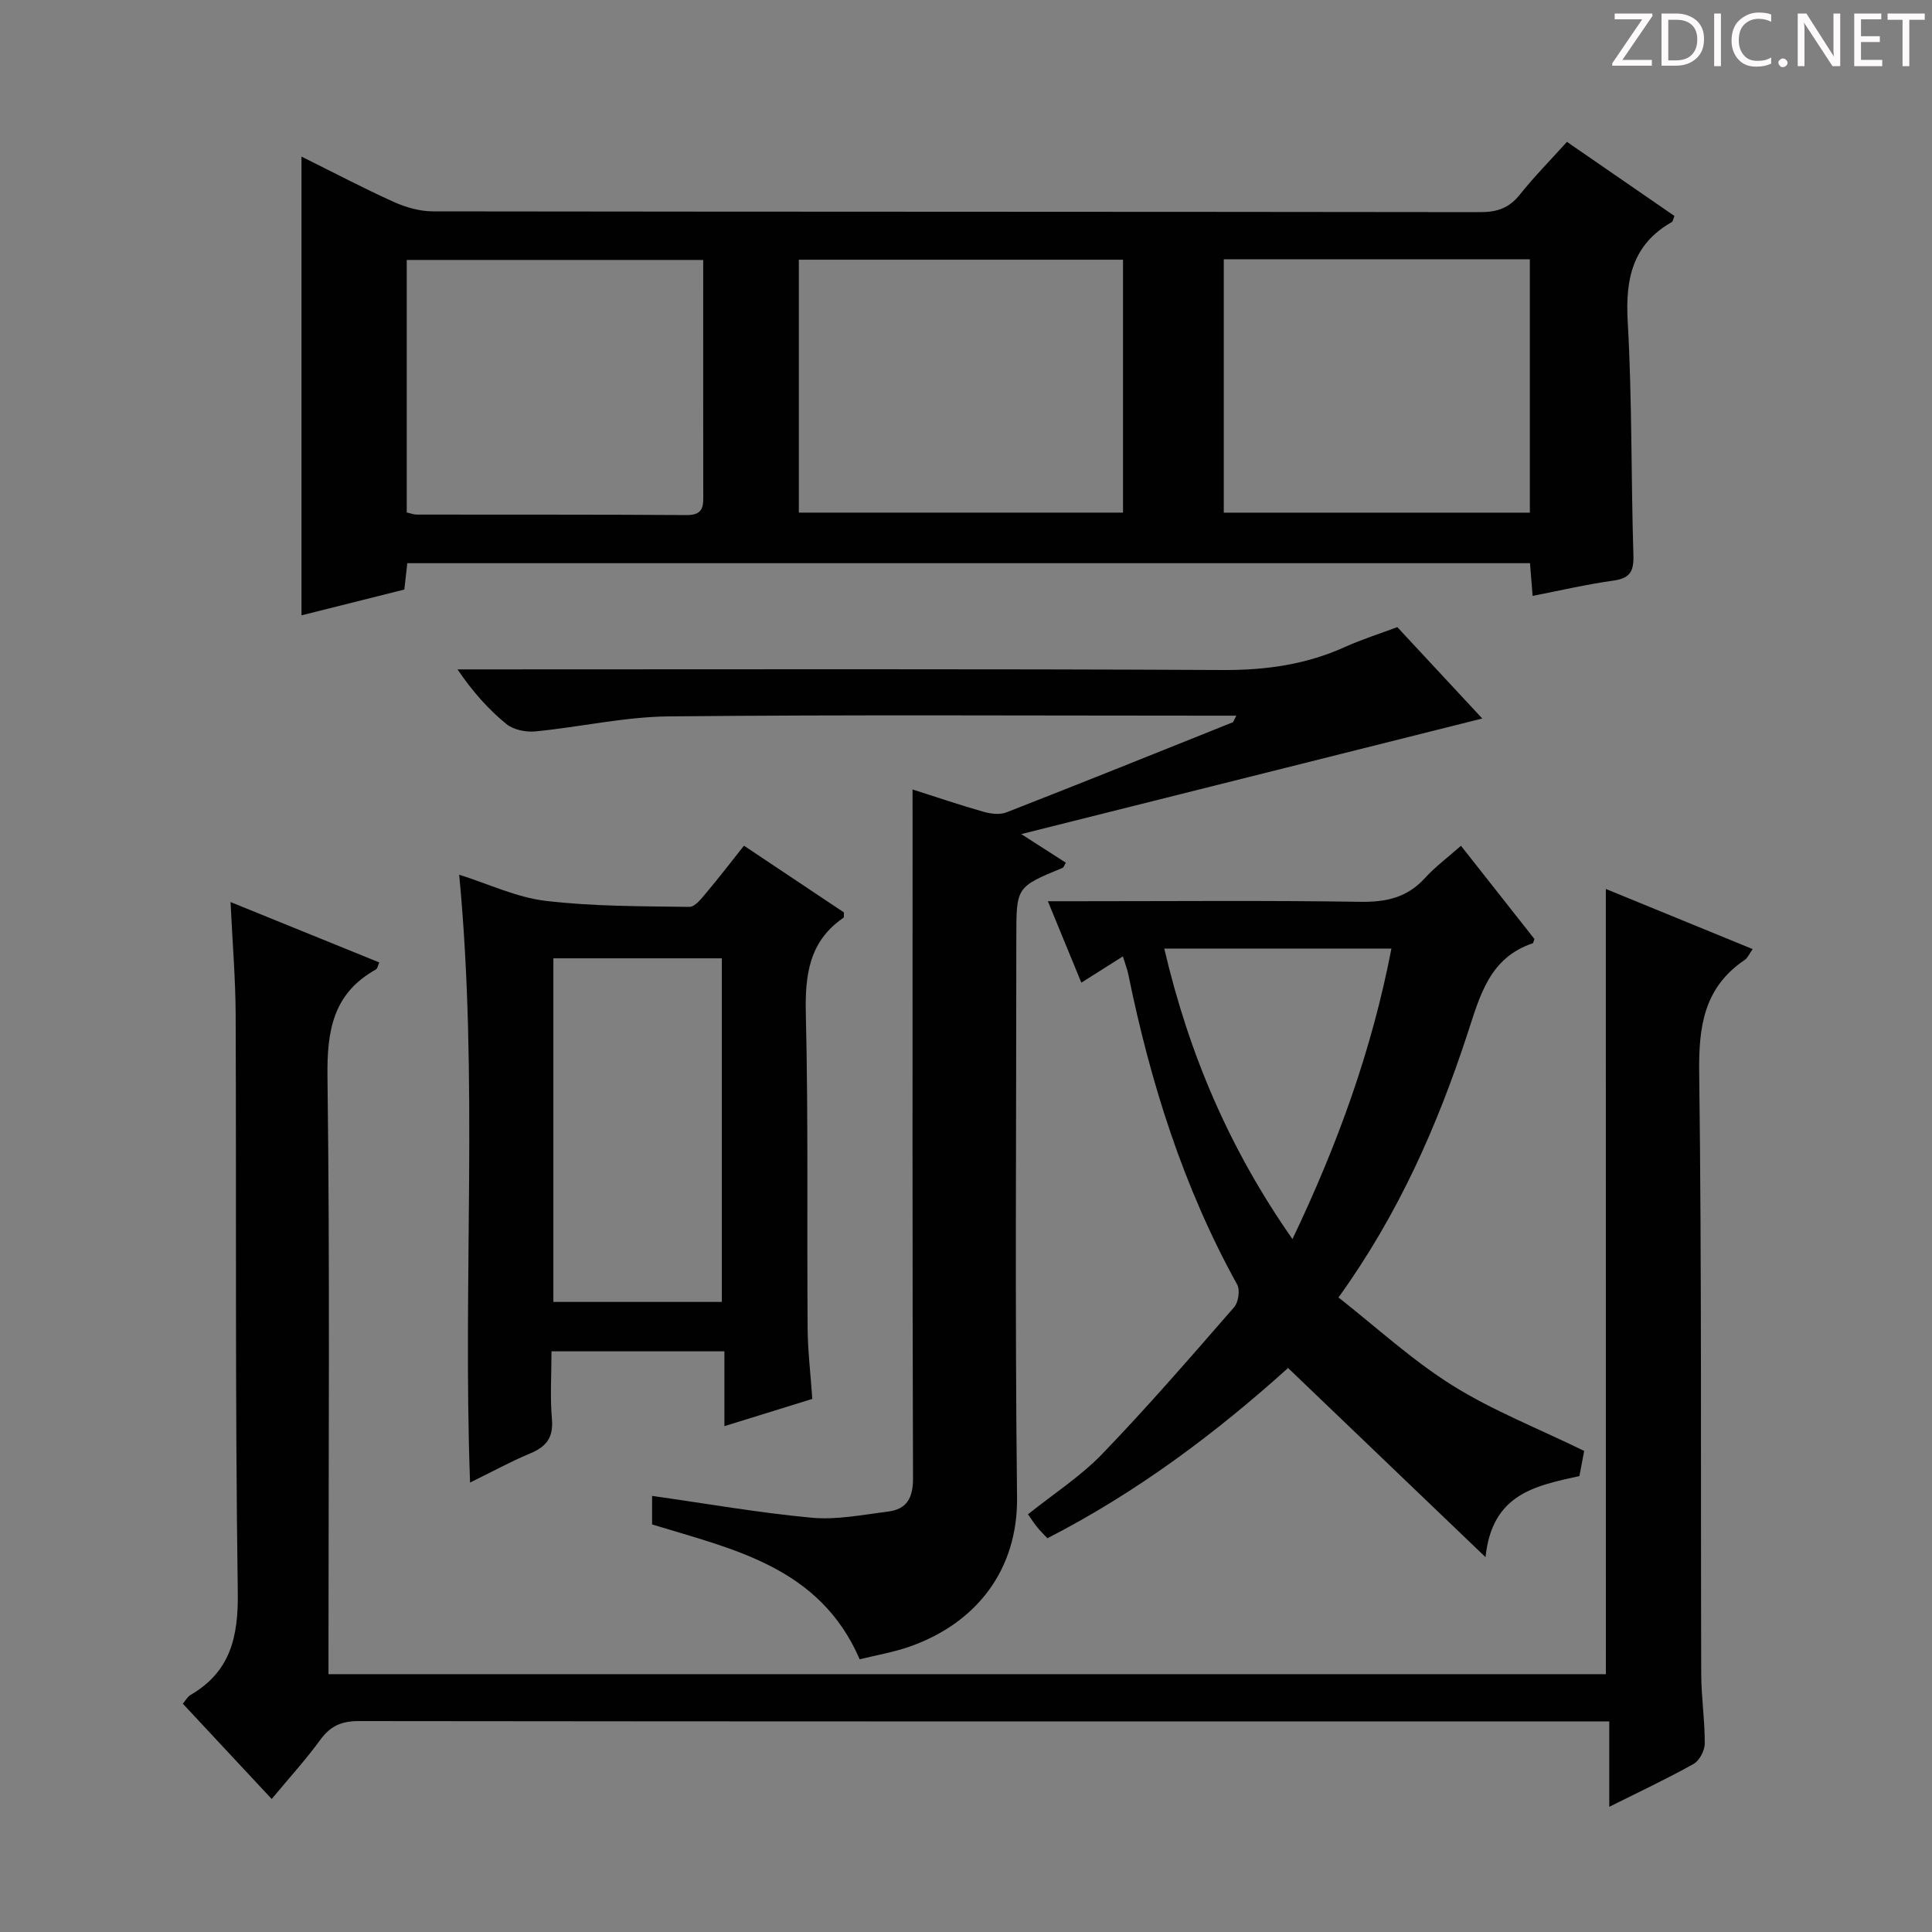 <svg enable-background="new 0 0 400 400" viewBox="0 0 400 400" xmlns="http://www.w3.org/2000/svg"><rect x="0" y="0" width="400" height="400" fill="#808080" stroke="none"/><g fill="#fcfafa"><path d="m342.2 3.2-6.3 9.2h6.1v1.2h-8.2v-.5l6.2-9.1h-5.7v-1.2h7.8v.4z"/><path d="m344 13.7v-10.9h3.1c1.6 0 3 .5 4.1 1.4 1.1 1 1.6 2.2 1.6 3.9s-.5 3-1.6 4-2.5 1.5-4.2 1.5h-3zm1.4-9.6v8.4h1.6c1.4 0 2.5-.4 3.2-1.1.8-.8 1.2-1.8 1.2-3.2s-.4-2.4-1.2-3.1-1.8-1-3.1-1z"/><path d="m356.3 2.8v10.9h-1.4v-10.9z"/><path d="m366.6 13.2c-.8.4-1.8.6-3 .6-1.6 0-2.8-.5-3.7-1.5s-1.4-2.3-1.4-3.9c0-1.7.5-3.2 1.6-4.2s2.4-1.6 4-1.6c1 0 1.9.1 2.6.4v1.5c-.8-.4-1.6-.6-2.6-.6-1.2 0-2.2.4-3 1.2s-1.1 1.9-1.1 3.3c0 1.3.4 2.3 1.1 3.1s1.6 1.1 2.8 1.1c1.1 0 2-.2 2.8-.7v1.3z"/><path d="m368.2 13c0-.3.1-.5.3-.6.2-.2.4-.3.6-.3.3 0 .5.1.7.3s.3.4.3.6-.1.5-.3.6c-.2.2-.4.3-.7.3s-.5-.1-.6-.3c-.2-.2-.3-.4-.3-.6z"/><path d="m381.1 13.7h-1.7l-5.5-8.4c-.2-.2-.3-.5-.4-.7 0 .2.1.8.1 1.5v7.6h-1.4v-10.9h1.8l5.3 8.3c.3.4.4.6.4.8 0-.3-.1-.8-.1-1.6v-7.5h1.4v10.9z"/><path d="m389.7 13.7h-5.8v-10.9h5.6v1.2h-4.2v3.5h3.9v1.2h-3.9v3.7h4.4z"/><path d="m398.4 4.1h-3.1v9.6h-1.4v-9.6h-3.1v-1.3h7.7v1.3z"/></g><path d="m317.31 123.37c-.19-2.44-.35-4.4-.54-6.77-77.36 0-154.71 0-232.44 0-.18 1.62-.38 3.37-.62 5.46-7.34 1.84-14.71 3.69-21.29 5.34 0-31.44 0-62.74 0-94.98 6.98 3.46 12.97 6.63 19.14 9.4 2.48 1.12 5.35 1.93 8.05 1.94 72.31.1 144.61.06 216.92.16 3.48 0 5.93-.87 8.12-3.61 2.99-3.74 6.37-7.17 9.77-10.94 7.64 5.26 14.98 10.32 22.25 15.34-.28.71-.31 1.13-.52 1.25-8.13 4.63-9.66 11.73-9.15 20.6.92 16.1.68 32.27 1.18 48.4.1 3.33-.7 4.75-4.09 5.24-5.53.77-10.99 2.04-16.78 3.17zm-151.92-69.6v52.36h67.12c0-17.69 0-34.92 0-52.36-22.51 0-44.71 0-67.12 0zm87.98-.09v52.46h63.37c0-17.7 0-34.95 0-52.46-21.18 0-42.09 0-63.37 0zm-169.16 52.42c.81.18 1.44.44 2.07.44 18.63.03 37.27-.03 55.9.1 3.67.03 3.43-2.13 3.42-4.55-.02-14.14-.01-28.28-.01-42.42 0-1.92 0-3.85 0-5.85-20.96 0-41.14 0-61.38 0z" fill="#010102"/><path d="m332.47 184.05c10.15 4.16 20.09 8.23 30.4 12.45-.71.99-1.03 1.83-1.64 2.24-8.42 5.68-9.56 13.73-9.43 23.34.54 41.49.29 82.99.42 124.49.01 4.81.76 9.62.73 14.43-.01 1.44-1.1 3.52-2.31 4.2-5.48 3.07-11.18 5.74-17.46 8.88 0-6.03 0-11.54 0-17.67-2.35 0-4.14 0-5.93 0-84.33 0-168.67.02-253-.08-3.54 0-5.84 1.01-7.92 3.86-3.02 4.15-6.5 7.96-10.08 12.27-6.18-6.63-12.17-13.04-18.4-19.73.59-.69.98-1.44 1.59-1.8 8.3-4.84 9.92-12.04 9.79-21.33-.57-39.82-.28-79.66-.44-119.49-.03-7.47-.66-14.93-1.06-23.35 10.66 4.33 20.69 8.4 30.79 12.5-.28.61-.35 1.27-.69 1.46-8.87 4.93-10.15 12.65-10.03 22.19.51 39.16.21 78.33.21 117.5v6.21h264.47c-.01-53.94-.01-107.98-.01-162.57z" fill="#010102"/><path d="m188.93 163.45c5.35 1.7 10.01 3.3 14.74 4.63 1.48.42 3.35.65 4.71.11 15.64-6.11 31.22-12.38 46.81-18.63.22-.09.3-.52.78-1.39-2.03 0-3.76 0-5.49 0-37.33 0-74.67-.22-112 .15-9.22.09-18.42 2.22-27.65 3.11-1.97.19-4.54-.34-6.01-1.54-3.7-3.03-6.93-6.64-10.1-11.3h5.56c51 0 102-.13 153 .13 8.86.04 17.15-1.14 25.18-4.77 3.46-1.56 7.12-2.72 10.84-4.11 6.02 6.47 11.98 12.89 17.59 18.92-31.45 7.89-62.72 15.73-95.45 23.93 3.97 2.54 6.6 4.23 9.23 5.92-.33.54-.43.97-.67 1.07-9.58 3.96-9.58 3.95-9.58 14.33 0 38.67-.3 77.34.15 116 .17 14.94-8.32 25.97-22.14 30.87-3.4 1.2-7.01 1.8-10.44 2.66-8.26-19.09-26.03-22.73-42.98-27.92 0-1.12 0-2.1 0-3.08s0-1.97 0-2.83c11.19 1.58 22.09 3.5 33.06 4.52 5.18.48 10.53-.62 15.77-1.27 3.93-.49 5.21-2.85 5.19-6.93-.15-45.33-.09-90.66-.09-136-.01-1.98-.01-3.93-.01-6.58z" fill="#010102"/><path d="m216.95 186.59h6.26c19.5 0 39-.18 58.49.12 5.36.08 9.68-.91 13.34-4.94 2.11-2.32 4.68-4.22 7.44-6.66 5.21 6.61 10.28 13.04 15.21 19.3-.22.58-.24.84-.34.88-8.99 3.01-10.94 10.86-13.51 18.69-6.23 19.01-14.21 37.26-26.72 54.65 7.87 6.17 15.23 12.98 23.58 18.2 8.34 5.22 17.67 8.87 27.29 13.57-.19.98-.6 3.17-.99 5.2-9.1 2.03-18.07 3.63-19.44 16.79-14.1-13.51-27.37-26.22-40.88-39.16-14.78 13.33-31.19 25.7-49.83 35.25-.8-.86-1.49-1.53-2.1-2.28-.63-.77-1.17-1.61-1.92-2.68 5.21-4.17 10.85-7.81 15.39-12.51 9.44-9.8 18.36-20.12 27.3-30.38.89-1.02 1.25-3.54.62-4.68-11.14-20.14-17.95-41.77-22.53-64.19-.23-1.13-.66-2.21-1.13-3.75-2.78 1.76-5.41 3.42-8.6 5.44-2.3-5.6-4.47-10.86-6.93-16.86zm24.1 9.8c5.13 21.95 13.56 41.6 26.54 60.15 9.42-19.74 16.46-39.23 20.49-60.15-15.92 0-31.19 0-47.03 0z" fill="#010102"/><path d="m154.03 175.09c7.3 4.88 14.05 9.38 20.7 13.82-.04.54.05.99-.1 1.1-7.15 4.91-7.98 11.89-7.79 19.99.52 21.63.21 43.29.37 64.93.03 4.79.62 9.58.97 14.7-5.99 1.85-11.77 3.65-18.2 5.64 0-5.35 0-10.24 0-15.49-12.1 0-23.65 0-35.8 0 0 4.83-.31 9.46.09 14.04.33 3.81-1.16 5.7-4.49 7.09-4.1 1.71-8.01 3.86-12.46 6.04-1.54-42.01 1.77-83.7-2.25-125.85 6.07 1.91 11.85 4.69 17.88 5.41 9.84 1.17 19.83 1.11 29.77 1.25 1.2.02 2.58-1.82 3.6-3.03 2.63-3.12 5.1-6.36 7.71-9.64zm-4.58 94.46c0-24.17 0-47.72 0-71.14-11.92 0-23.47 0-34.88 0v71.14z" fill="#010102"/></svg>